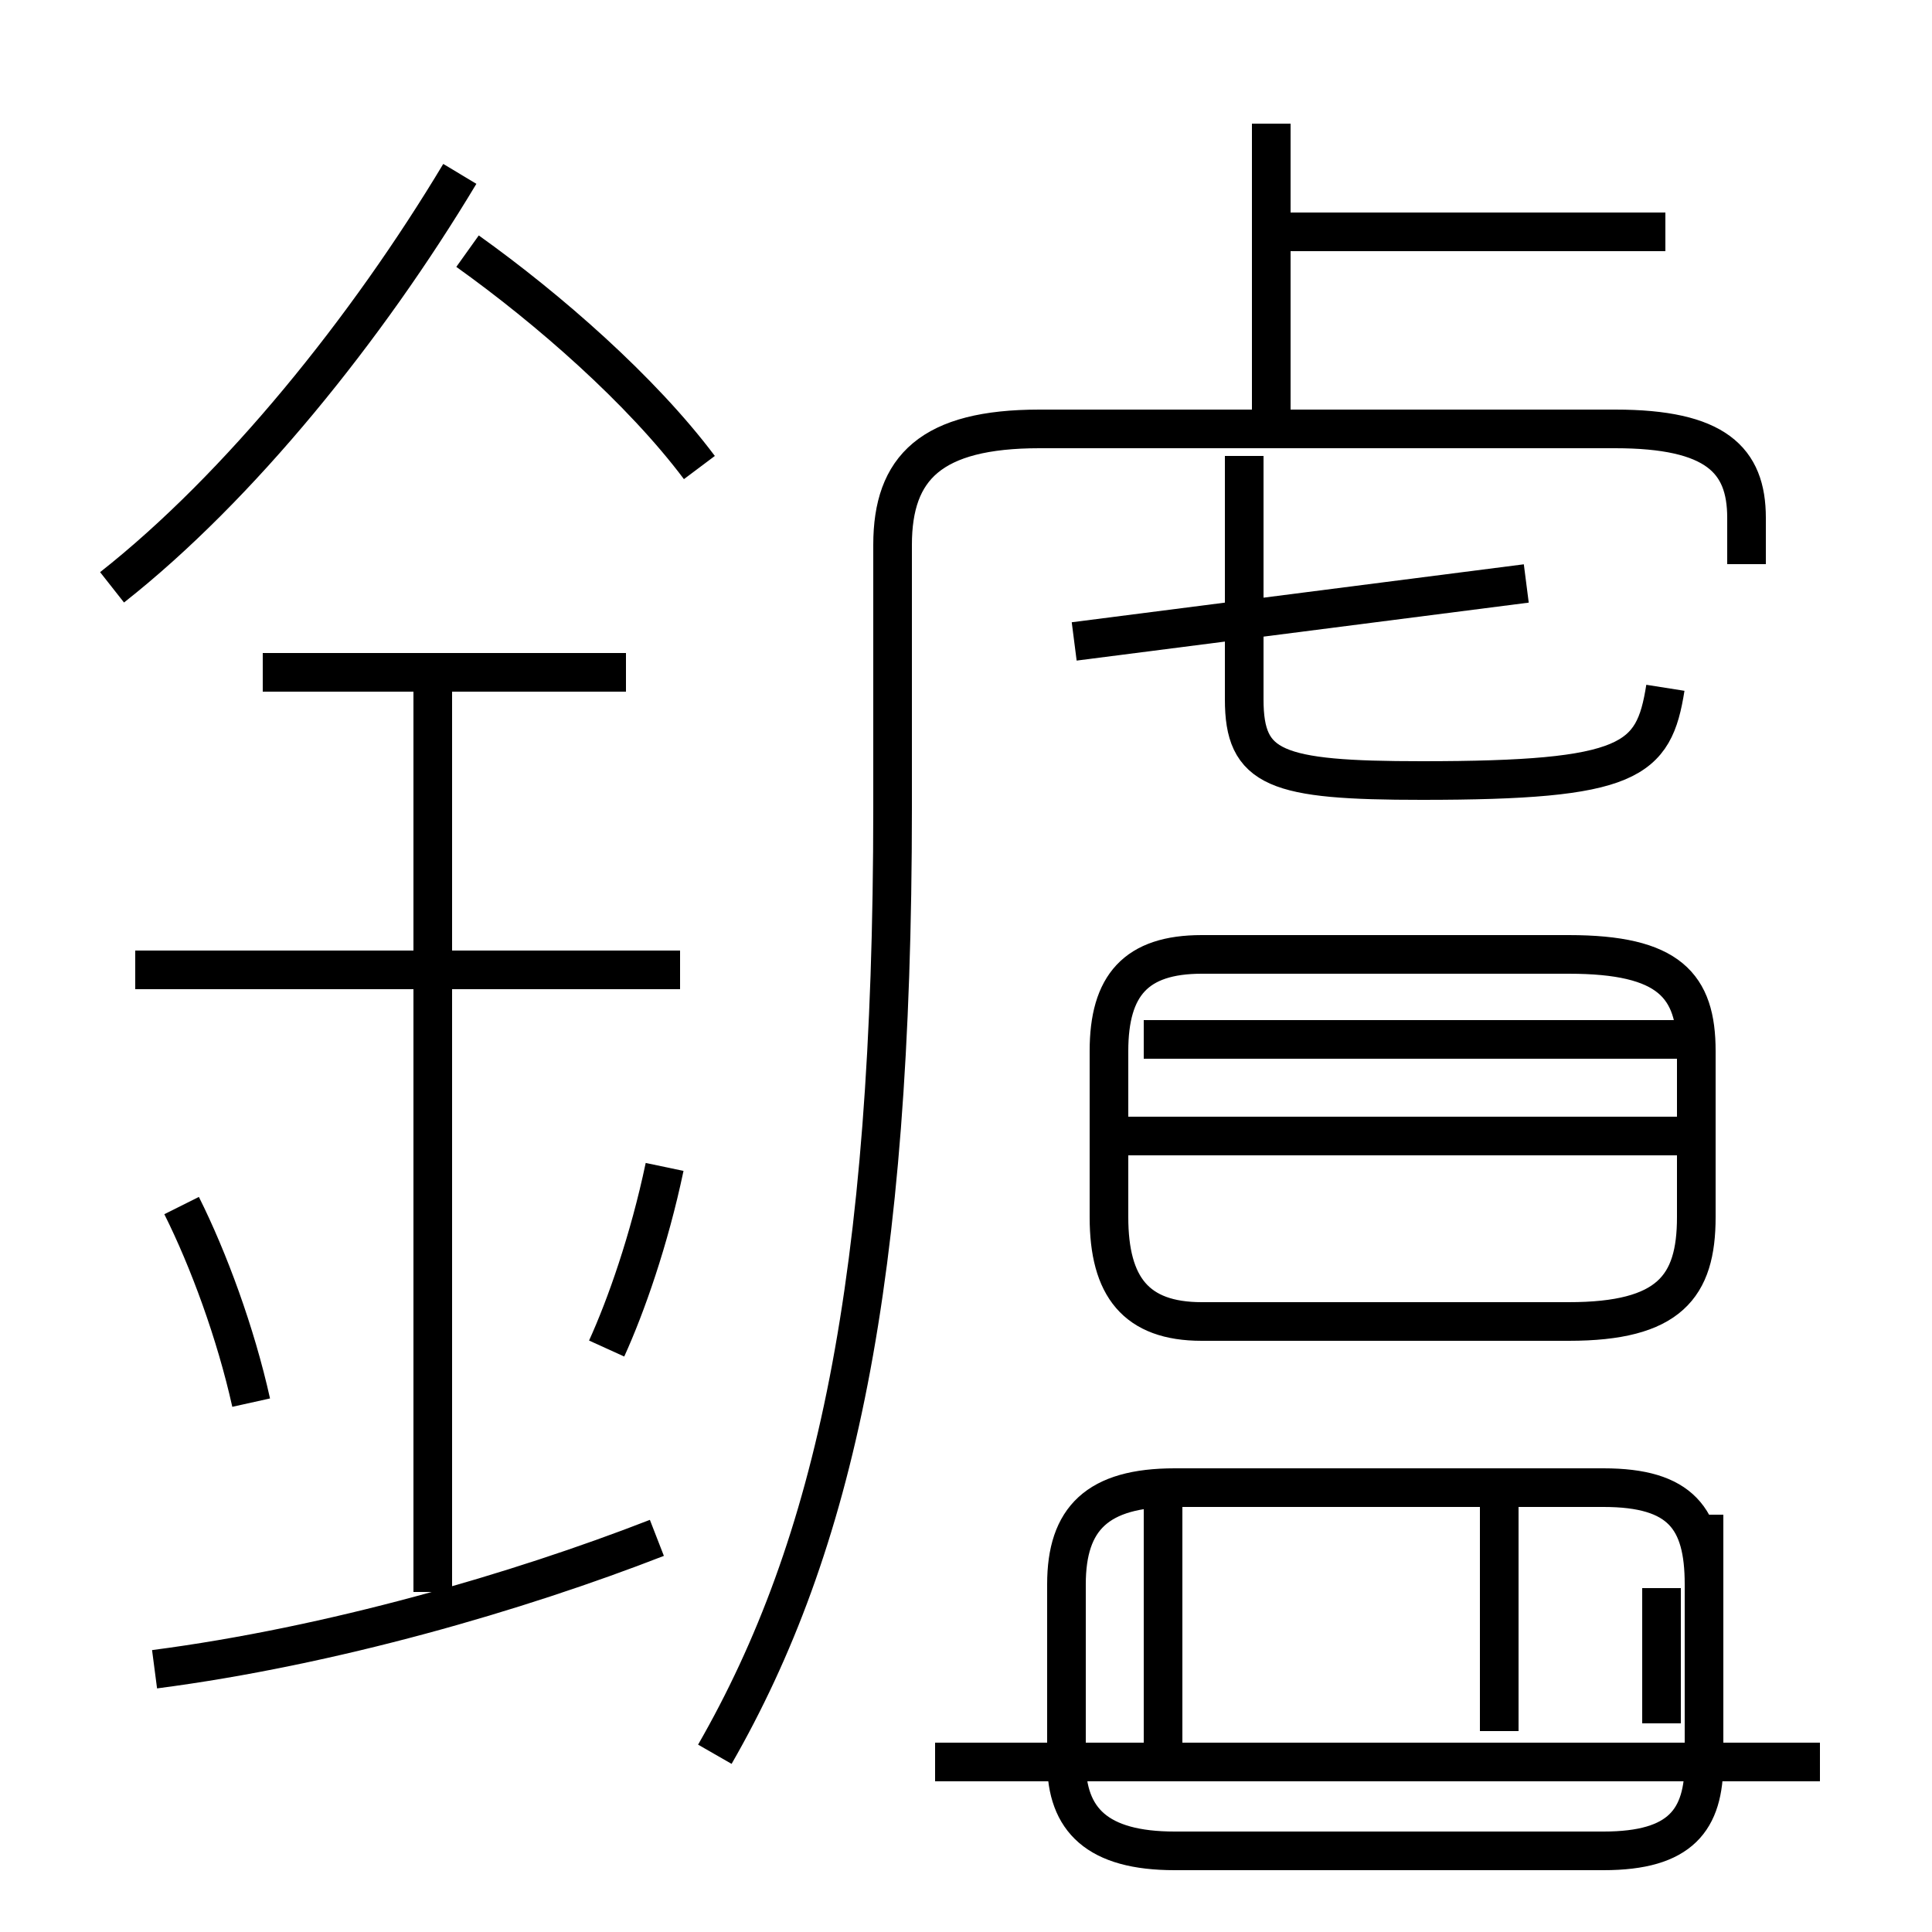<?xml version='1.0' encoding='utf8'?>
<svg viewBox="0.0 -6.0 50.0 50.0" version="1.1" xmlns="http://www.w3.org/2000/svg">
<rect x="0.0" y="-6.0" width="50.0" height="50.0" fill="#808080" stroke="none"/>
<rect x="-1000" y="-1000" width="2000" height="2000" stroke="white" fill="white"/>
<g style="fill:white;stroke:#000000;  stroke-width:1">
<path d="M 18.5 1.4 C 21.6 -4.0 23.1 -10.8 23.1 -23.1 L 23.1 -29.9 C 23.1 -31.9 24.1 -32.9 26.9 -32.9 L 41.8 -32.9 C 44.4 -32.9 45.2 -32.1 45.2 -30.6 L 45.2 -29.4 M 4.0 -0.8 C 8.6 -1.4 13.4 -2.8 17.0 -4.2 M 6.5 -7.7 C 6.1 -9.5 5.4 -11.4 4.7 -12.8 M 11.2 -2.8 L 11.2 -26.6 M 15.7 -9.1 C 16.2 -10.2 16.8 -11.9 17.2 -13.8 M 17.6 -18.9 L 3.5 -18.9 M 47.1 1.6 L 24.2 1.6 M 16.2 -26.6 L 6.8 -26.6 M 30.1 1.1 L 30.1 -5.5 M 38.8 0.8 L 38.8 -5.5 M 2.9 -28.8 C 6.2 -31.4 9.5 -35.5 11.9 -39.5 M 43.0 -2.9 L 43.0 0.6 M 44.1 -4.8 L 44.1 -3.0 C 44.1 -4.7 43.5 -5.5 41.5 -5.5 L 30.4 -5.5 C 28.4 -5.5 27.6 -4.7 27.6 -3.0 L 27.6 1.6 C 27.6 3.1 28.4 3.9 30.4 3.9 L 41.5 3.9 C 43.5 3.9 44.1 3.1 44.1 1.6 Z M 43.5 -14.6 L 29.1 -14.6 M 31.1 -9.8 L 40.6 -9.8 C 43.2 -9.8 43.9 -10.7 43.9 -12.5 L 43.9 -16.8 C 43.9 -18.5 43.2 -19.3 40.6 -19.3 L 31.1 -19.3 C 29.4 -19.3 28.7 -18.5 28.7 -16.8 L 28.7 -12.5 C 28.7 -10.7 29.4 -9.8 31.1 -9.8 Z M 43.5 -17.1 L 29.6 -17.1 M 18.1 -31.9 C 16.6 -33.9 14.2 -36.0 12.1 -37.5 M 39.5 -28.9 L 27.8 -27.4 M 43.1 -26.2 C 42.8 -24.3 42.2 -23.8 36.8 -23.8 C 33.0 -23.8 32.2 -24.1 32.2 -25.9 L 32.2 -32.2 M 43.1 -38.0 L 33.0 -38.0 M 32.9 -33.1 L 32.9 -40.8" transform="translate(0.0, 38.0)" />
</g>
</svg>